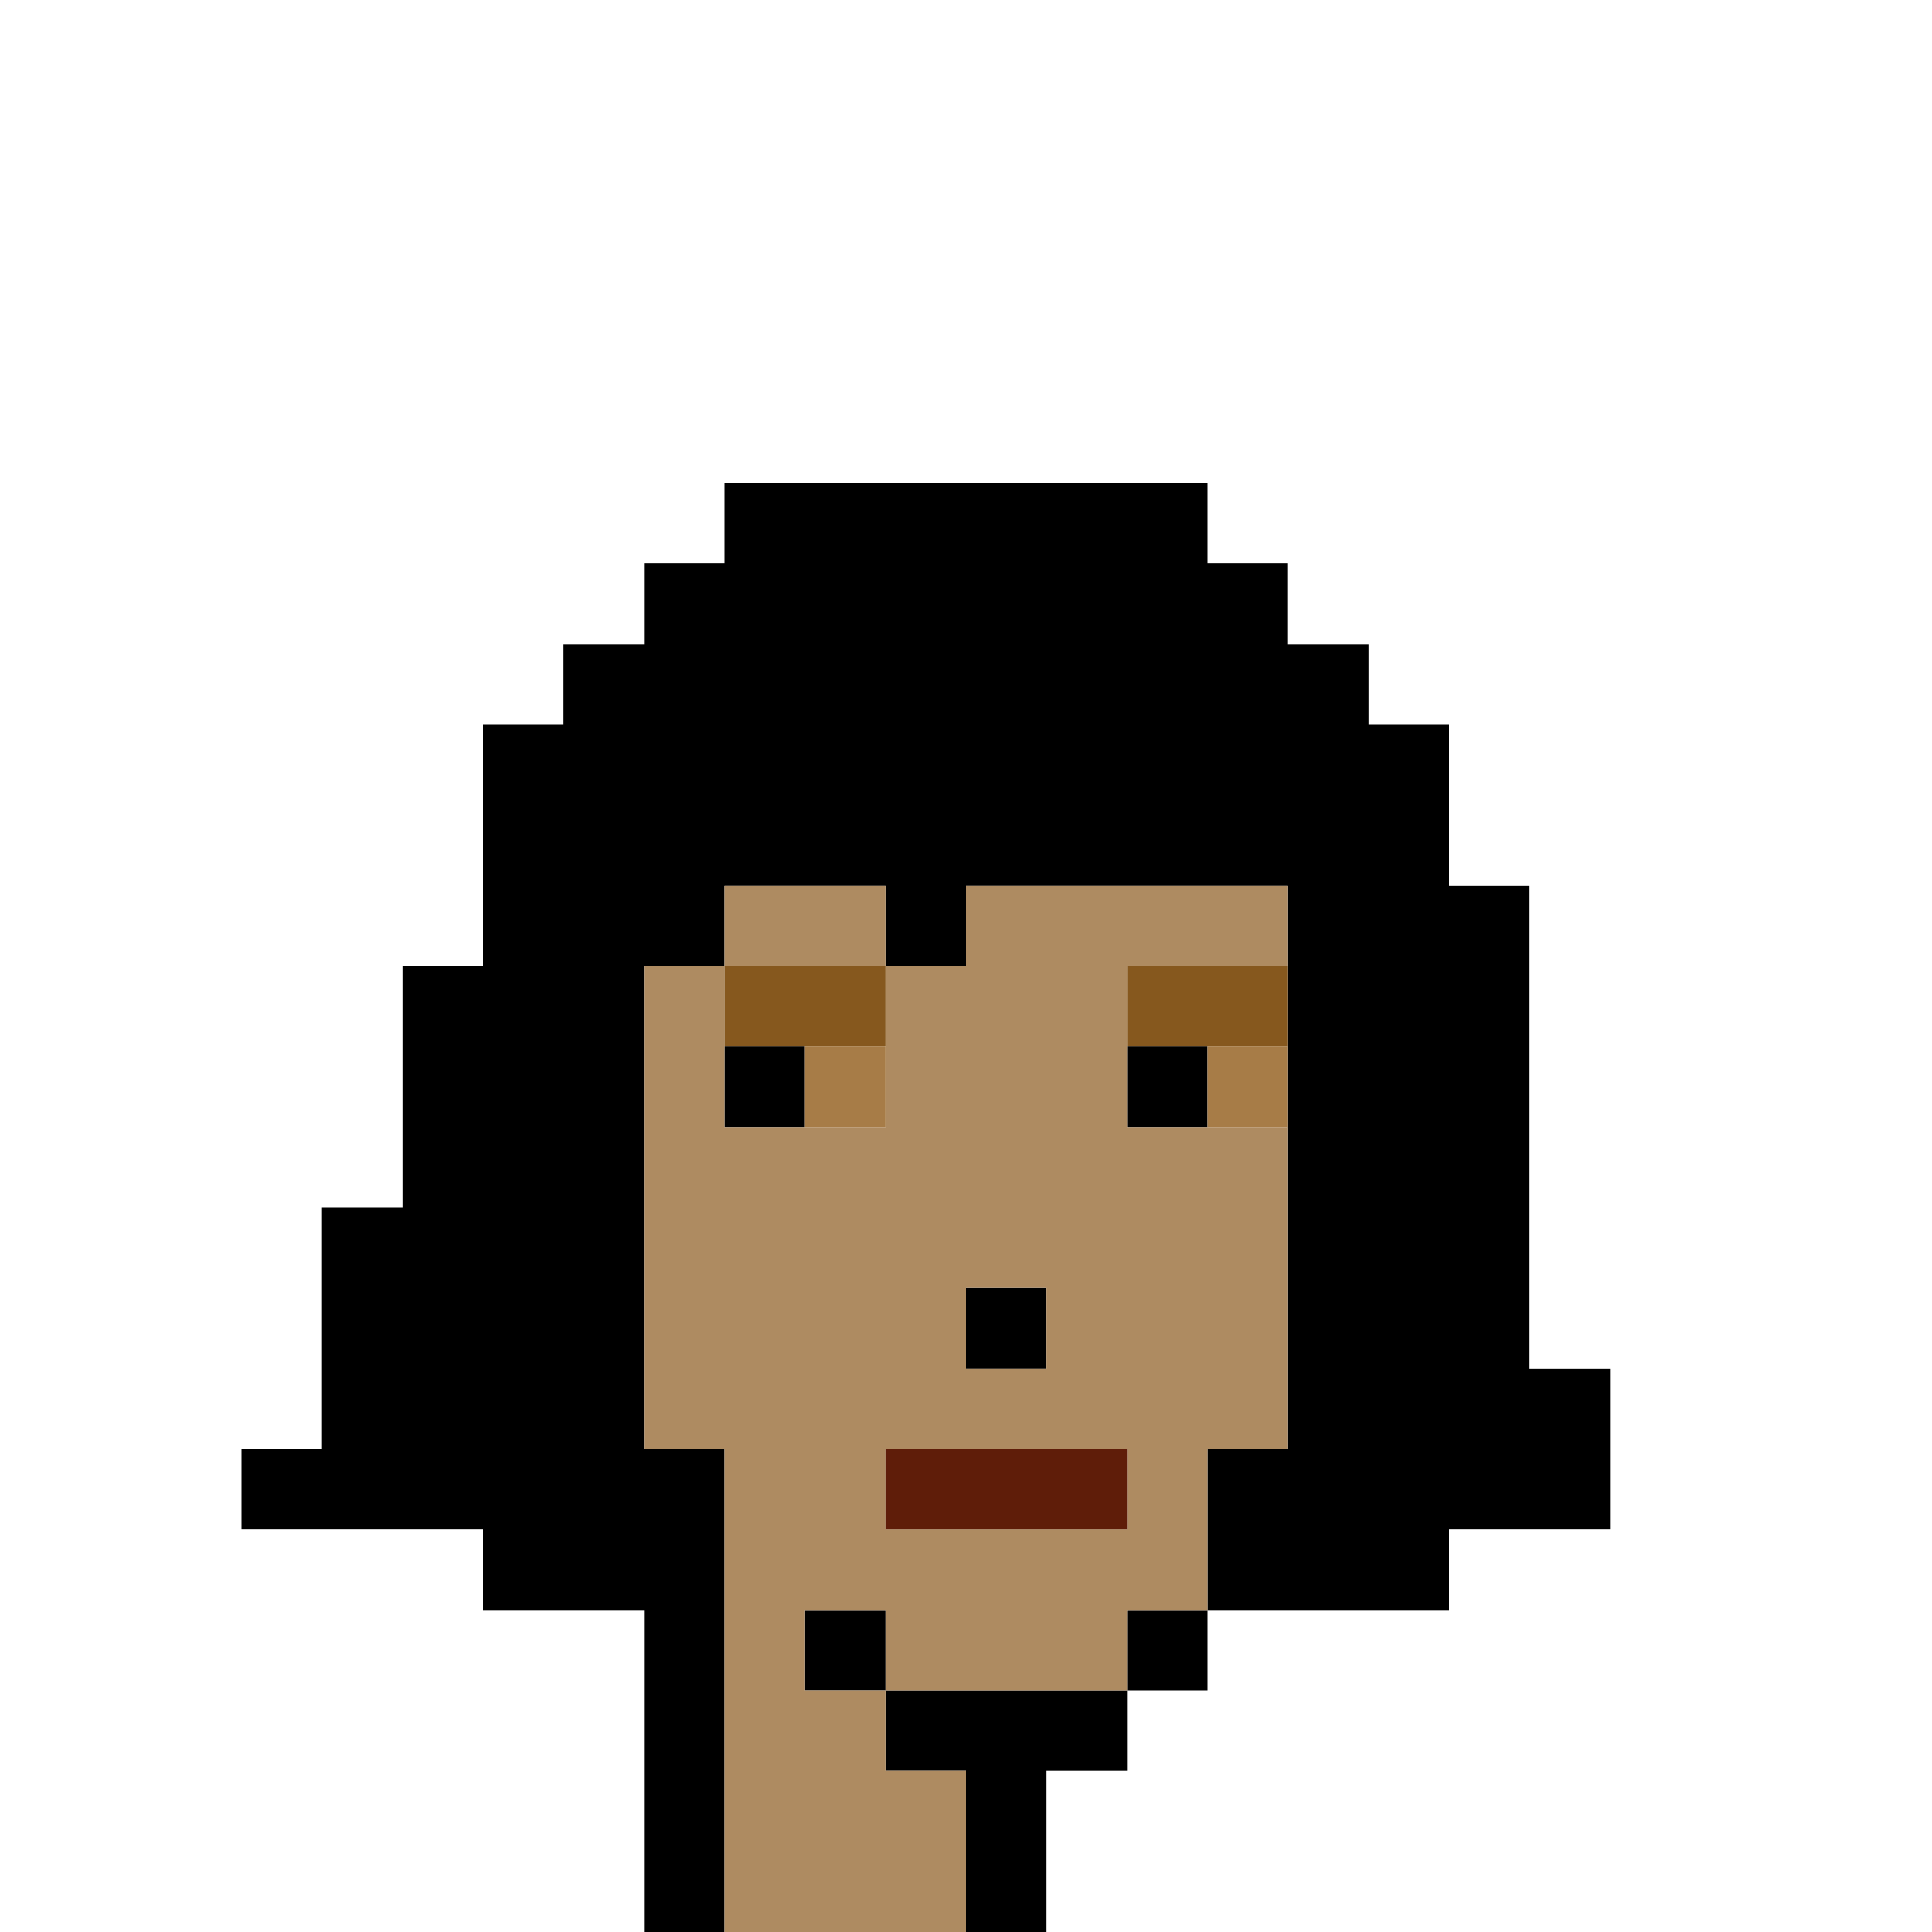 <?xml version="1.0" encoding="UTF-8" standalone="no"?>
<!DOCTYPE svg PUBLIC "-//W3C//DTD SVG 1.1//EN" 
  "http://www.w3.org/Graphics/SVG/1.1/DTD/svg11.dtd">
<svg width="24" height="24"
     xmlns="http://www.w3.org/2000/svg" version="1.1">
 <path d="  M 24,0  L 0,0  L 0,24  L 8,24  L 8,20  L 6,20  L 6,19  L 3,19  L 3,18  L 4,18  L 4,15  L 5,15  L 5,12  L 6,12  L 6,9  L 7,9  L 7,8  L 8,8  L 8,7  L 9,7  L 9,6  L 15,6  L 15,7  L 16,7  L 16,8  L 17,8  L 17,9  L 18,9  L 18,11  L 19,11  L 19,17  L 20,17  L 20,19  L 18,19  L 18,20  L 15,20  L 15,21  L 14,21  L 14,22  L 13,22  L 13,24  L 24,24  Z  " style="fill:rgb(0, 0, 0); fill-opacity:0.000; stroke:none;" />
 <path d="  M 18,9  L 17,9  L 17,8  L 16,8  L 16,7  L 15,7  L 15,6  L 9,6  L 9,7  L 8,7  L 8,8  L 7,8  L 7,9  L 6,9  L 6,12  L 5,12  L 5,15  L 4,15  L 4,18  L 3,18  L 3,19  L 6,19  L 6,20  L 8,20  L 8,24  L 9,24  L 9,18  L 8,18  L 8,12  L 9,12  L 9,11  L 11,11  L 11,12  L 12,12  L 12,11  L 16,11  L 16,18  L 15,18  L 15,20  L 18,20  L 18,19  L 20,19  L 20,17  L 19,17  L 19,11  L 18,11  Z  " style="fill:rgb(0, 0, 0); fill-opacity:1.000; stroke:none;" />
 <path d="  M 10,13  L 9,13  L 9,14  L 10,14  Z  " style="fill:rgb(0, 0, 0); fill-opacity:1.000; stroke:none;" />
 <path d="  M 11,20  L 10,20  L 10,21  L 11,21  Z  " style="fill:rgb(0, 0, 0); fill-opacity:1.000; stroke:none;" />
 <path d="  M 14,21  L 11,21  L 11,22  L 12,22  L 12,24  L 13,24  L 13,22  L 14,22  Z  " style="fill:rgb(0, 0, 0); fill-opacity:1.000; stroke:none;" />
 <path d="  M 13,17  L 13,16  L 12,16  L 12,17  Z  " style="fill:rgb(0, 0, 0); fill-opacity:1.000; stroke:none;" />
 <path d="  M 14,14  L 15,14  L 15,13  L 14,13  Z  " style="fill:rgb(0, 0, 0); fill-opacity:1.000; stroke:none;" />
 <path d="  M 15,20  L 14,20  L 14,21  L 15,21  Z  " style="fill:rgb(0, 0, 0); fill-opacity:1.000; stroke:none;" />
 <path d="  M 14,21  L 14,20  L 15,20  L 15,18  L 16,18  L 16,14  L 14,14  L 14,12  L 16,12  L 16,11  L 12,11  L 12,12  L 11,12  L 11,14  L 9,14  L 9,12  L 8,12  L 8,18  L 9,18  L 9,24  L 12,24  L 12,22  L 11,22  L 11,21  Z  M 11,19  L 11,18  L 14,18  L 14,19  Z  M 13,17  L 12,17  L 12,16  L 13,16  Z  M 10,20  L 11,20  L 11,21  L 10,21  Z  " style="fill:rgb(174, 139, 97); fill-opacity:1.000; stroke:none;" />
 <path d="  M 9,11  L 9,12  L 11,12  L 11,11  Z  " style="fill:rgb(174, 139, 97); fill-opacity:1.000; stroke:none;" />
 <path d="  M 9,12  L 9,13  L 11,13  L 11,12  Z  " style="fill:rgb(134, 88, 30); fill-opacity:1.000; stroke:none;" />
 <path d="  M 14,12  L 14,13  L 16,13  L 16,12  Z  " style="fill:rgb(134, 88, 30); fill-opacity:1.000; stroke:none;" />
 <path d="  M 10,14  L 11,14  L 11,13  L 10,13  Z  " style="fill:rgb(167, 124, 71); fill-opacity:1.000; stroke:none;" />
 <path d="  M 15,14  L 16,14  L 16,13  L 15,13  Z  " style="fill:rgb(167, 124, 71); fill-opacity:1.000; stroke:none;" />
 <path d="  M 14,18  L 11,18  L 11,19  L 14,19  Z  " style="fill:rgb(95, 29, 9); fill-opacity:1.000; stroke:none;" />
</svg>
